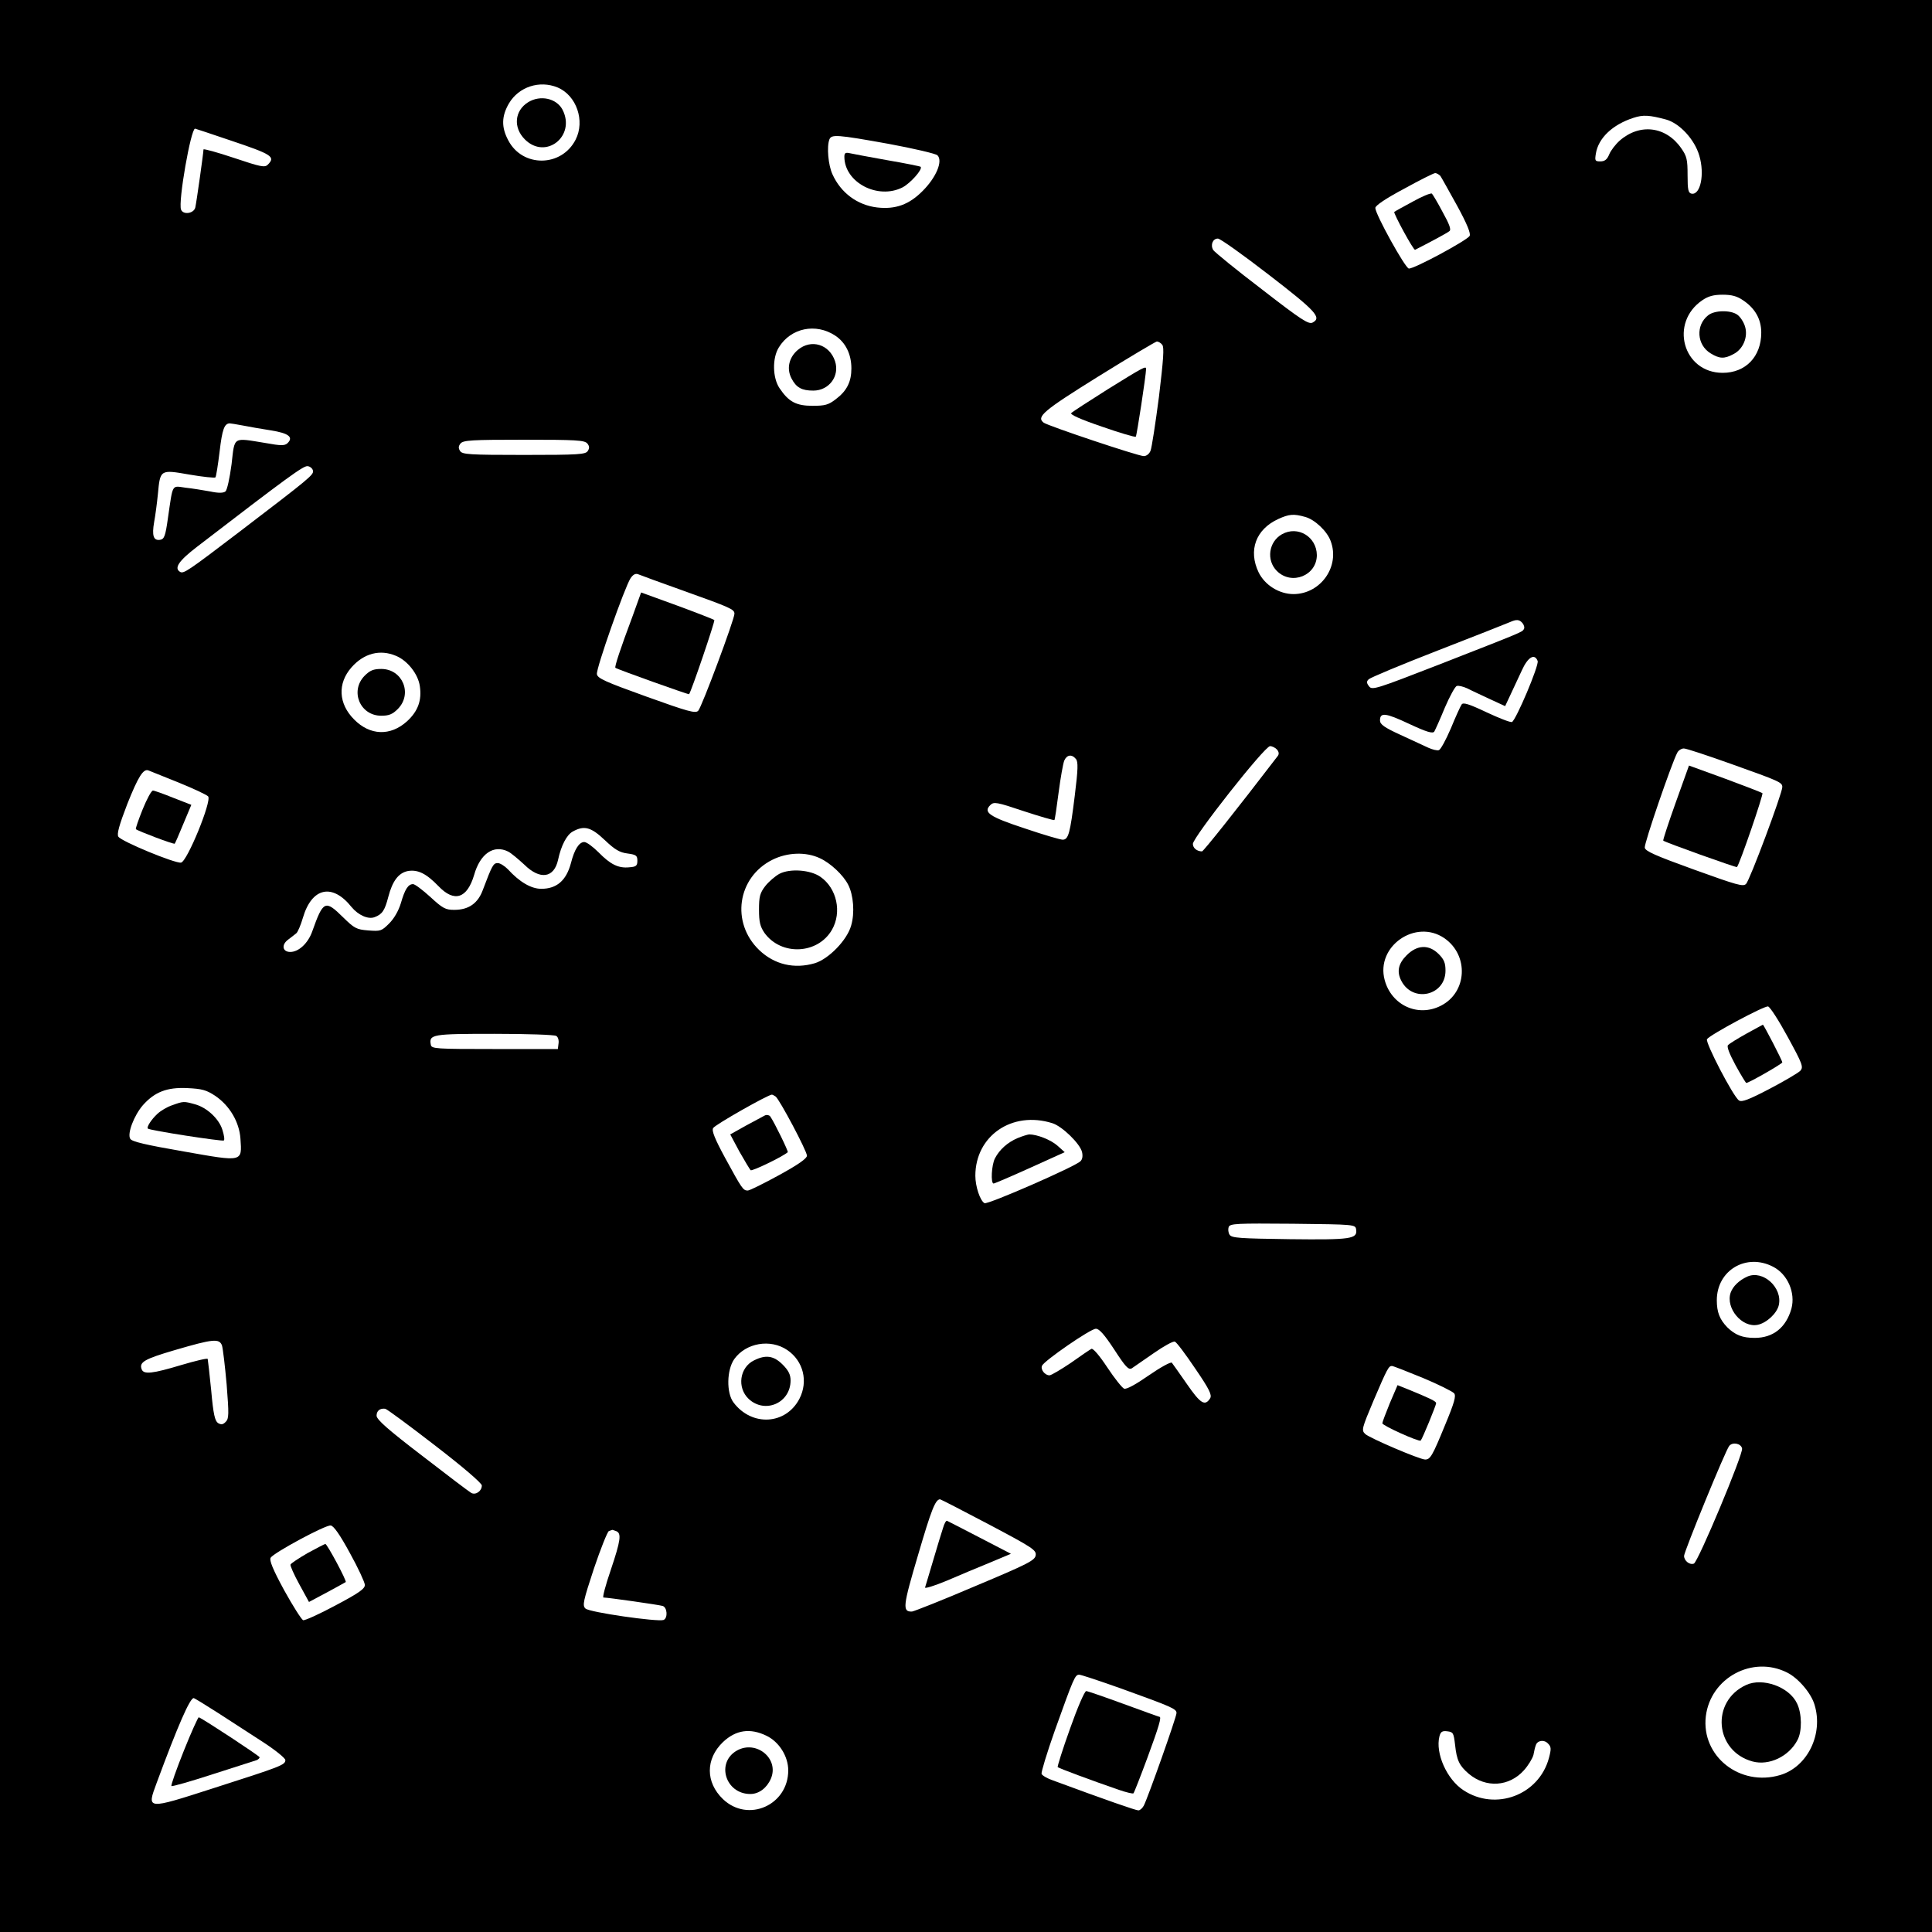 <?xml version="1.0" standalone="no"?>
<!DOCTYPE svg PUBLIC "-//W3C//DTD SVG 20010904//EN"
 "http://www.w3.org/TR/2001/REC-SVG-20010904/DTD/svg10.dtd">
<svg version="1.0" xmlns="http://www.w3.org/2000/svg"
 width="826pt" height="826pt" viewBox="0 0 826 826"
 preserveAspectRatio="xMidYMid meet">

<g transform="translate(0,826) scale(0.1,-0.1)"
fill="#000000" stroke="none">
<path d="M0 4130 l0 -4130 4130 0 4130 0 0 4130 0 4130 -4130 0 -4130 0 0
-4130z m2384 3756 c81 -34 118 -143 77 -223 -60 -118 -227 -120 -288 -3 -30
56 -29 103 3 158 42 71 131 100 208 68z m4739 -137 c58 -16 122 -85 142 -154
24 -80 5 -170 -33 -163 -14 3 -17 16 -17 79 0 66 -3 81 -27 115 -65 94 -177
108 -263 33 -18 -16 -38 -42 -45 -59 -9 -22 -19 -30 -38 -30 -23 0 -24 3 -19
34 11 66 71 123 160 152 42 14 69 12 140 -7z m-6139 -89 c179 -60 195 -70 161
-104 -13 -13 -29 -10 -145 29 -72 24 -130 40 -130 36 0 -14 -30 -226 -35 -248
-6 -26 -52 -33 -61 -9 -13 33 42 346 60 346 1 0 68 -22 150 -50z m2815 -15
c108 -20 202 -42 209 -49 24 -24 -5 -94 -63 -152 -58 -59 -117 -80 -195 -71
-84 10 -155 62 -191 142 -18 39 -25 118 -13 149 9 22 31 21 253 -19z m2359
-137 c5 -7 37 -65 72 -128 43 -79 59 -119 53 -129 -13 -20 -241 -143 -260
-139 -16 3 -143 232 -143 259 0 10 44 40 123 82 67 37 127 67 133 67 6 0 16
-6 22 -12z m-733 -423 c201 -155 227 -183 187 -204 -17 -9 -48 11 -217 142
-109 83 -202 159 -208 168 -13 22 -2 49 20 49 10 0 108 -70 218 -155z m2026
-108 c53 -35 79 -82 79 -139 0 -103 -67 -172 -165 -172 -170 0 -229 215 -86
311 25 17 48 23 86 23 38 0 61 -6 86 -23z m-3880 -152 c44 -29 69 -79 69 -140
0 -57 -19 -96 -67 -132 -31 -24 -46 -28 -99 -28 -70 0 -102 17 -141 75 -30 44
-32 129 -3 175 51 83 158 105 241 50z m1398 -39 c9 -11 5 -63 -14 -222 -15
-115 -31 -219 -36 -231 -5 -13 -17 -23 -29 -23 -24 0 -409 129 -428 143 -32
25 -3 50 233 197 132 82 245 149 251 150 6 0 17 -6 23 -14z m-3932 -345 c26
-5 81 -15 121 -21 76 -12 98 -29 71 -55 -12 -11 -28 -11 -94 1 -142 23 -131
30 -145 -91 -8 -60 -19 -110 -26 -116 -9 -7 -29 -8 -66 0 -29 5 -76 13 -105
16 -60 8 -53 20 -75 -130 -11 -79 -16 -90 -34 -93 -28 -4 -35 18 -25 76 5 26
12 79 16 119 10 106 9 106 135 84 58 -10 108 -15 111 -12 3 3 11 53 18 111 11
94 20 119 43 120 4 0 29 -4 55 -9z m1474 -77 c9 -11 10 -20 2 -32 -9 -15 -39
-17 -273 -17 -234 0 -264 2 -273 17 -8 12 -7 21 2 32 12 14 48 16 271 16 223
0 259 -2 271 -16z m-1173 -116 c4 -18 -11 -30 -316 -263 -218 -166 -237 -179
-252 -170 -27 16 -6 47 72 107 389 299 455 347 473 345 11 -1 21 -10 23 -19z
m4242 -198 c41 -11 94 -61 109 -103 41 -108 -42 -226 -158 -227 -62 0 -123 38
-150 93 -45 94 -12 184 84 228 46 21 66 23 115 9z m-2657 -316 c201 -72 217
-79 217 -98 0 -24 -140 -400 -155 -415 -12 -12 -44 -3 -222 61 -175 63 -209
78 -211 96 -4 23 119 372 144 410 11 16 21 21 32 17 9 -4 97 -36 195 -71z
m3587 -139 c6 -8 9 -19 5 -25 -8 -13 -4 -11 -359 -150 -273 -106 -290 -112
-303 -94 -11 14 -11 21 -1 30 7 7 141 63 298 124 157 61 294 115 305 120 29
13 41 12 55 -5z m-4817 -139 c49 -20 95 -78 102 -130 9 -60 -8 -107 -55 -150
-71 -64 -158 -61 -226 8 -67 67 -72 154 -11 223 53 60 122 78 190 49z m4881
-22 c7 -18 -93 -254 -110 -261 -7 -2 -56 17 -109 42 -76 36 -100 43 -106 33
-5 -7 -26 -53 -46 -102 -21 -49 -44 -91 -51 -93 -7 -3 -27 2 -45 10 -17 8 -71
33 -119 55 -70 32 -88 45 -88 62 0 35 23 33 125 -15 75 -35 100 -42 107 -33 4
7 25 53 45 102 21 49 44 91 51 93 7 3 27 -2 45 -10 17 -9 61 -29 97 -46 l65
-30 22 47 c12 26 34 73 49 105 26 58 55 75 68 41z m-1114 -379 c8 -10 9 -19 3
-27 -181 -236 -318 -408 -324 -408 -21 0 -39 14 -39 32 0 28 307 418 330 418
9 0 23 -7 30 -15z m1941 -61 c208 -74 219 -79 219 -99 0 -26 -139 -399 -155
-414 -12 -13 -39 -5 -222 61 -166 60 -209 79 -211 94 -3 18 115 361 139 406 5
10 18 18 28 18 11 0 101 -30 202 -66z m-2801 21 c10 -12 9 -44 -5 -157 -20
-162 -27 -188 -52 -188 -9 0 -82 21 -161 48 -152 50 -180 69 -148 100 15 15
27 13 143 -26 70 -23 129 -40 131 -38 2 2 10 55 18 118 8 62 19 123 24 136 11
25 32 29 50 7z m-3838 -100 c64 -26 122 -53 128 -60 16 -20 -90 -279 -116
-283 -26 -4 -256 91 -268 111 -7 11 3 48 38 139 47 118 69 153 91 144 5 -2 63
-25 127 -51z m1824 -247 c43 -41 64 -53 97 -57 37 -5 42 -9 42 -31 0 -21 -5
-26 -34 -28 -47 -5 -81 12 -132 64 -24 24 -51 44 -61 44 -22 0 -42 -31 -57
-90 -20 -75 -61 -110 -127 -110 -43 0 -93 29 -143 84 -14 14 -33 26 -43 26
-19 0 -24 -10 -63 -113 -21 -59 -61 -87 -123 -87 -37 0 -49 6 -102 55 -33 30
-66 55 -74 55 -21 0 -35 -22 -52 -81 -10 -33 -29 -66 -50 -87 -33 -33 -37 -34
-90 -30 -50 4 -59 9 -107 56 -77 76 -85 72 -132 -60 -18 -51 -58 -88 -94 -88
-33 0 -39 30 -10 52 13 10 29 22 36 28 6 5 19 35 28 66 38 130 126 149 208 46
29 -35 72 -54 99 -43 32 12 43 28 58 86 18 69 44 103 84 111 42 7 78 -10 131
-65 67 -70 122 -53 152 48 26 92 84 131 146 100 12 -6 43 -32 69 -56 67 -66
127 -57 144 21 13 61 37 107 63 121 49 27 78 19 137 -37z m919 -77 c46 -21
100 -72 121 -113 23 -44 29 -121 13 -175 -17 -62 -96 -143 -155 -161 -88 -26
-173 -6 -238 56 -122 117 -94 311 56 386 64 32 143 35 203 7z m2670 -342 c106
-73 98 -232 -15 -289 -98 -50 -211 2 -240 110 -39 144 132 263 255 179z m1468
-422 c64 -117 68 -129 54 -145 -9 -9 -68 -44 -131 -77 -88 -46 -119 -58 -131
-50 -24 15 -145 248 -137 262 11 18 244 143 261 140 8 -1 46 -60 84 -130z
m-5265 4 c8 -4 12 -19 10 -32 l-3 -24 -270 0 c-252 0 -270 1 -273 18 -9 45 6
47 272 47 138 0 257 -4 264 -9z m-1458 -256 c62 -42 103 -112 108 -183 7 -101
12 -100 -242 -55 -162 28 -222 42 -229 54 -14 22 16 100 54 144 50 56 102 77
189 73 64 -3 82 -8 120 -33z m2396 -3 c16 -11 134 -233 134 -253 0 -12 -37
-38 -119 -83 -66 -36 -126 -66 -134 -66 -20 0 -25 8 -96 138 -45 83 -59 118
-52 129 7 14 235 143 251 143 3 0 10 -4 16 -8z m1183 -114 c42 -13 118 -87
127 -123 4 -17 2 -32 -7 -40 -23 -23 -398 -187 -410 -179 -19 11 -39 72 -39
117 0 171 157 279 329 225z m1299 -455 c6 -40 -22 -44 -284 -41 -214 3 -248 5
-257 19 -6 9 -7 24 -4 33 6 15 33 16 274 14 267 -3 268 -3 271 -25z m1783
-159 c62 -32 96 -111 78 -179 -23 -81 -78 -125 -157 -125 -52 0 -83 12 -117
45 -33 34 -45 65 -45 116 0 128 126 203 241 143z m-2817 -354 c48 -74 61 -88
75 -80 9 6 51 35 94 65 43 30 83 52 90 49 7 -2 46 -54 87 -115 61 -89 72 -113
64 -127 -22 -35 -41 -24 -99 60 -32 46 -61 87 -65 92 -5 4 -49 -20 -98 -54
-56 -39 -96 -61 -106 -57 -8 3 -41 44 -72 91 -33 50 -61 83 -68 79 -6 -3 -46
-30 -88 -60 -43 -29 -84 -53 -91 -53 -20 0 -39 25 -32 41 9 21 207 158 230
158 14 1 37 -25 79 -89z m-3815 18 c4 -13 13 -88 20 -167 10 -128 10 -146 -4
-160 -12 -12 -19 -13 -33 -5 -13 9 -20 37 -29 139 -7 71 -14 131 -15 135 -2 4
-52 -8 -113 -26 -123 -37 -160 -41 -169 -19 -12 31 9 44 142 83 164 48 189 50
201 20z m2417 -20 c69 -47 90 -134 52 -208 -58 -112 -204 -120 -282 -16 -31
41 -29 139 3 185 50 70 155 88 227 39z m2717 -119 c67 -28 127 -58 134 -66 9
-11 1 -40 -39 -136 -54 -132 -63 -147 -85 -147 -23 0 -236 91 -256 109 -17 16
-15 23 35 142 59 138 65 149 79 149 5 0 64 -23 132 -51z m-4223 -289 c117 -90
200 -161 200 -171 0 -24 -26 -42 -45 -32 -9 5 -104 77 -210 159 -145 111 -194
154 -195 171 0 21 14 33 37 30 7 -1 103 -72 213 -157z m5588 -13 c5 -24 -188
-485 -206 -492 -18 -7 -42 12 -42 33 0 18 177 451 193 470 14 18 51 11 55 -11z
m-3221 -324 c187 -99 204 -110 201 -132 -3 -22 -29 -36 -258 -132 -140 -60
-262 -108 -271 -109 -42 -1 -39 22 27 245 56 191 73 234 93 235 3 0 96 -48
208 -107z m-2731 -123 c35 -63 63 -124 64 -136 0 -17 -26 -35 -126 -88 -69
-37 -131 -65 -138 -63 -7 3 -44 61 -81 128 -49 90 -64 128 -58 139 14 22 235
141 257 138 13 -2 39 -39 82 -118z m1138 94 c24 -9 20 -39 -23 -167 -22 -64
-36 -117 -31 -117 19 0 236 -31 253 -36 20 -6 23 -52 4 -60 -26 -9 -319 33
-334 49 -14 13 -9 33 36 170 29 86 58 158 64 161 7 2 13 5 14 5 1 1 8 -2 17
-5z m5007 -605 c48 -24 103 -89 117 -138 38 -125 -30 -265 -147 -300 -172 -51
-338 80 -318 251 20 165 200 262 348 187z m-2848 -68 c219 -79 237 -87 237
-105 0 -17 -123 -364 -140 -396 -6 -11 -16 -20 -23 -20 -11 0 -135 43 -365
128 -24 8 -46 21 -49 28 -2 7 23 90 57 186 81 226 86 238 104 238 8 0 89 -27
179 -59z m-3863 -103 c52 -34 139 -90 193 -125 54 -35 97 -70 97 -78 0 -21
-20 -28 -307 -120 -289 -93 -286 -93 -243 23 91 246 142 362 158 362 3 0 49
-28 102 -62z m2347 -99 c54 -26 93 -88 93 -148 0 -149 -172 -225 -279 -123
-75 72 -75 172 0 244 55 52 116 61 186 27z m2944 -39 c7 -66 18 -89 59 -124
73 -61 172 -55 235 15 19 21 37 51 41 66 3 16 7 34 10 41 6 21 35 26 52 8 14
-14 15 -22 4 -63 -43 -158 -228 -227 -365 -137 -71 46 -121 158 -103 230 5 20
12 25 34 22 25 -3 27 -7 33 -58z"/>
<path d="M2258 7823 c-58 -36 -65 -108 -14 -159 89 -89 219 14 161 127 -26 49
-95 64 -147 32z"/>
<path d="M3610 7590 c0 -110 143 -185 249 -131 35 19 87 78 77 88 -2 2 -66 15
-142 28 -77 14 -149 27 -161 30 -18 4 -23 1 -23 -15z"/>
<path d="M6040 7398 c-41 -22 -77 -42 -79 -44 -5 -4 82 -165 89 -162 57 29
138 72 147 80 8 6 0 29 -29 81 -21 40 -42 75 -46 79 -4 4 -41 -11 -82 -34z"/>
<path d="M7303 6912 c-54 -42 -49 -127 11 -163 38 -23 58 -24 97 -3 42 21 64
75 49 120 -6 19 -21 41 -33 49 -29 20 -97 19 -124 -3z"/>
<path d="M3411 6764 c-38 -32 -49 -80 -27 -122 20 -39 44 -52 93 -52 68 0 114
63 93 126 -24 72 -102 96 -159 48z"/>
<path d="M4738 6597 c-81 -51 -152 -97 -158 -103 -6 -6 37 -26 131 -58 77 -27
142 -46 145 -43 4 4 43 258 44 290 0 14 -15 5 -162 -86z"/>
<path d="M5481 5976 c-57 -32 -68 -111 -22 -157 63 -63 171 -20 171 68 -1 78
-81 127 -149 89z"/>
<path d="M2705 5627 c-54 -144 -78 -218 -74 -222 6 -6 312 -115 315 -113 9 10
112 313 108 317 -3 3 -75 31 -159 62 l-154 56 -36 -100z"/>
<path d="M1559 5371 c-64 -65 -20 -171 71 -171 33 0 48 6 71 29 64 65 20 171
-71 171 -33 0 -48 -6 -71 -29z"/>
<path d="M7164 4828 c-31 -87 -55 -160 -53 -162 7 -7 312 -116 315 -113 11 10
114 311 109 316 -4 3 -76 31 -160 62 l-154 56 -57 -159z"/>
<path d="M610 4800 c-18 -45 -31 -82 -29 -85 9 -8 162 -66 166 -62 2 2 19 41
37 85 l34 81 -77 30 c-42 17 -81 31 -87 31 -7 0 -26 -36 -44 -80z"/>
<path d="M3332 4524 c-18 -10 -45 -33 -60 -52 -23 -30 -27 -45 -27 -101 0 -53
5 -72 23 -99 72 -100 229 -92 289 13 43 75 21 177 -49 226 -42 30 -130 37
-176 13z"/>
<path d="M6014 4176 c-36 -36 -43 -70 -23 -109 49 -96 189 -64 189 43 0 33 -6
48 -29 71 -42 42 -92 40 -137 -5z"/>
<path d="M7467 3841 c-38 -21 -73 -43 -79 -49 -6 -6 4 -34 32 -86 23 -42 44
-76 46 -76 11 0 154 82 154 88 0 8 -80 162 -83 161 -1 0 -33 -18 -70 -38z"/>
<path d="M737 3535 c-22 -7 -50 -24 -64 -37 -26 -24 -47 -57 -41 -63 7 -8 320
-56 325 -51 4 3 1 23 -6 45 -14 47 -66 96 -118 110 -47 13 -49 13 -96 -4z"/>
<path d="M3270 3491 c-8 -4 -45 -24 -82 -44 l-66 -37 39 -73 c22 -39 44 -75
48 -80 6 -6 141 60 159 77 3 4 -57 127 -75 153 -5 6 -15 8 -23 4z"/>
<path d="M4350 3394 c-42 -18 -77 -49 -96 -86 -15 -28 -19 -108 -6 -108 4 0
74 30 156 67 l148 67 -30 27 c-29 26 -88 49 -122 49 -8 -1 -31 -8 -50 -16z"/>
<path d="M7470 2802 c-35 -16 -61 -41 -71 -69 -22 -66 49 -151 116 -137 38 8
82 49 90 84 17 75 -68 152 -135 122z"/>
<path d="M3224 2444 c-62 -30 -74 -117 -23 -165 70 -65 179 -17 179 79 0 25
-9 43 -34 68 -38 38 -72 43 -122 18z"/>
<path d="M5942 2261 c-17 -42 -32 -81 -32 -86 0 -10 158 -81 164 -74 7 7 66
151 66 160 0 8 -25 20 -120 59 l-45 18 -33 -77z"/>
<path d="M4032 1728 c-6 -18 -25 -80 -42 -138 -17 -58 -33 -110 -35 -117 -2
-6 40 7 93 29 53 23 137 58 186 78 l88 37 -133 69 c-73 38 -136 70 -140 72 -4
2 -12 -12 -17 -30z"/>
<path d="M1315 1620 c-38 -22 -71 -44 -73 -49 -2 -5 15 -43 38 -85 l41 -75 77
41 c42 23 79 43 80 44 6 4 -80 164 -87 163 -3 0 -37 -18 -76 -39z"/>
<path d="M7465 1056 c-152 -70 -134 -283 28 -327 71 -19 156 22 192 92 20 37
19 113 -2 156 -33 71 -147 112 -218 79z"/>
<path d="M4575 870 c-32 -89 -55 -163 -53 -165 5 -5 142 -56 261 -97 32 -11
61 -18 63 -15 3 3 30 72 60 153 49 133 61 174 51 174 -2 0 -71 25 -153 55 -82
30 -154 55 -160 55 -7 0 -38 -72 -69 -160z"/>
<path d="M786 775 c-32 -80 -56 -148 -53 -151 2 -3 83 20 178 51 96 31 180 58
187 60 6 3 12 8 12 12 -1 6 -235 160 -260 171 -3 1 -32 -63 -64 -143z"/>
<path d="M3151 776 c-91 -51 -50 -186 57 -186 37 0 71 26 88 66 36 85 -62 166
-145 120z"/>
</g>
</svg>
